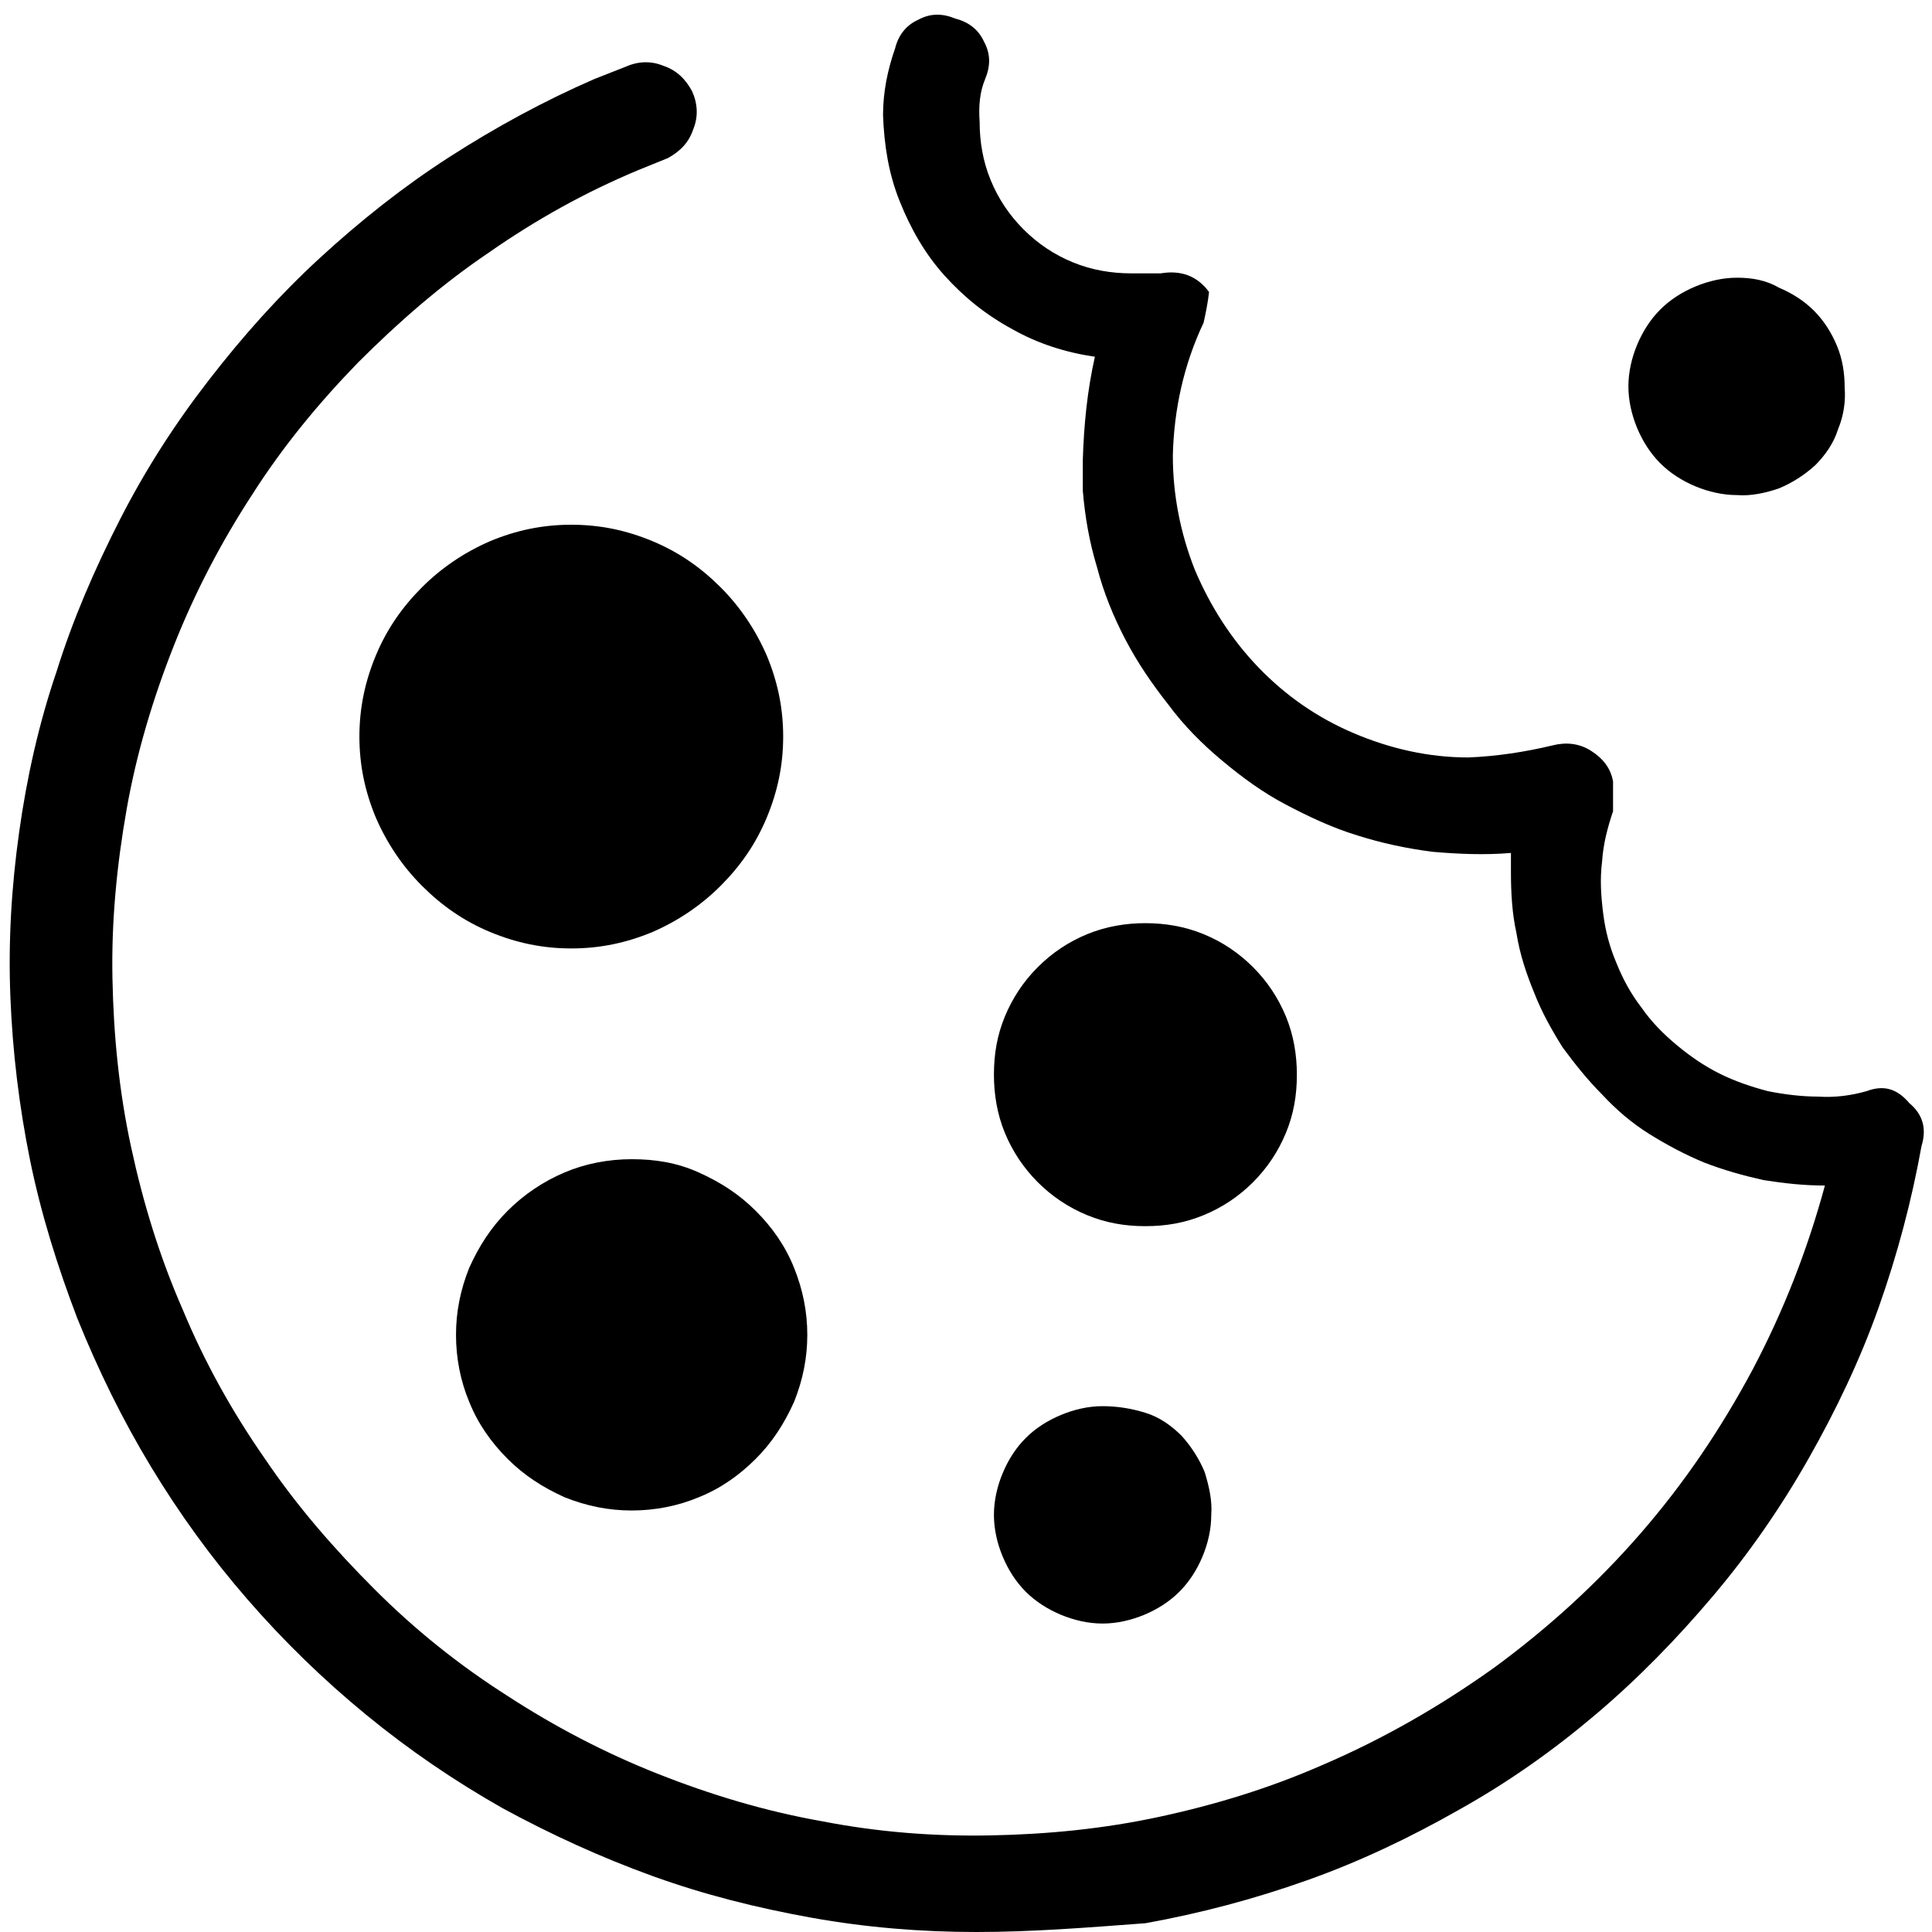 <svg xmlns="http://www.w3.org/2000/svg" viewBox="0 0 35 35">
    <path
        d="M17.688 35C16.693 35 15.699 34.92 14.705 34.742C13.71 34.563 12.756 34.324 11.821 33.986C10.886 33.648 9.972 33.23 9.097 32.753C8.222 32.256 7.406 31.699 6.631 31.063C5.855 30.426 5.139 29.73 4.483 28.974C3.827 28.219 3.25 27.423 2.733 26.568C2.216 25.713 1.778 24.818 1.401 23.884C1.043 22.949 0.744 21.994 0.545 21.02C0.347 20.046 0.227 19.051 0.188 18.057C0.148 17.063 0.207 16.068 0.347 15.074C0.486 14.08 0.705 13.105 1.023 12.171C1.321 11.216 1.719 10.301 2.176 9.406C2.634 8.511 3.17 7.676 3.787 6.881C4.403 6.085 5.06 5.349 5.795 4.673C6.531 3.997 7.307 3.381 8.142 2.844C8.977 2.307 9.852 1.83 10.767 1.432L11.324 1.213C11.543 1.114 11.781 1.094 12.02 1.193C12.258 1.273 12.418 1.432 12.537 1.651C12.636 1.869 12.656 2.108 12.557 2.347C12.477 2.585 12.318 2.744 12.099 2.864L11.562 3.082C10.608 3.48 9.713 3.977 8.858 4.574C8.003 5.151 7.227 5.827 6.491 6.563C5.776 7.298 5.119 8.094 4.563 8.969C4.006 9.824 3.528 10.739 3.151 11.693C2.773 12.648 2.474 13.642 2.295 14.656C2.116 15.671 2.017 16.685 2.037 17.719C2.057 18.753 2.156 19.767 2.375 20.781C2.594 21.796 2.892 22.77 3.31 23.724C3.707 24.679 4.205 25.574 4.801 26.429C5.378 27.284 6.054 28.06 6.79 28.796C7.526 29.531 8.321 30.168 9.196 30.724C10.051 31.281 10.966 31.759 11.921 32.136C12.875 32.514 13.869 32.813 14.883 32.992C15.898 33.19 16.912 33.27 17.946 33.25C18.98 33.23 19.994 33.131 21.009 32.912C22.023 32.693 22.997 32.395 23.952 31.977C25.065 31.5 26.099 30.904 27.074 30.207C28.048 29.491 28.923 28.696 29.719 27.781C30.514 26.866 31.171 25.892 31.747 24.818C32.304 23.764 32.742 22.651 33.06 21.477C32.682 21.477 32.324 21.438 31.946 21.378C31.588 21.298 31.23 21.199 30.872 21.06C30.534 20.921 30.196 20.741 29.878 20.543C29.56 20.344 29.281 20.105 29.023 19.827C28.764 19.568 28.526 19.27 28.307 18.972C28.108 18.654 27.929 18.335 27.79 17.977C27.651 17.639 27.531 17.281 27.472 16.904C27.392 16.546 27.372 16.168 27.372 15.79V15.452C26.895 15.492 26.438 15.472 25.96 15.432C25.483 15.372 25.026 15.273 24.588 15.134C24.131 14.994 23.713 14.796 23.296 14.577C22.878 14.358 22.5 14.08 22.142 13.781C21.784 13.483 21.446 13.145 21.168 12.767C20.869 12.389 20.611 12.011 20.392 11.594C20.173 11.176 19.994 10.739 19.875 10.281C19.736 9.824 19.656 9.367 19.616 8.889V8.332C19.636 7.696 19.696 7.08 19.835 6.463C19.298 6.384 18.801 6.224 18.344 5.966C17.866 5.707 17.469 5.389 17.111 4.992C16.753 4.594 16.494 4.136 16.296 3.639C16.097 3.142 16.017 2.625 15.997 2.088C15.997 1.671 16.077 1.273 16.216 0.875C16.276 0.636 16.415 0.457 16.634 0.358C16.852 0.239 17.071 0.239 17.31 0.338C17.548 0.398 17.727 0.537 17.827 0.756C17.946 0.974 17.946 1.193 17.847 1.432C17.747 1.671 17.727 1.929 17.747 2.207C17.747 2.565 17.807 2.923 17.946 3.261C18.085 3.599 18.284 3.898 18.543 4.156C18.801 4.415 19.099 4.614 19.438 4.753C19.776 4.892 20.134 4.952 20.491 4.952H21.028C21.386 4.892 21.685 4.992 21.903 5.29C21.884 5.469 21.844 5.668 21.804 5.847C21.446 6.602 21.267 7.418 21.247 8.253C21.247 8.969 21.386 9.665 21.645 10.321C21.923 10.977 22.301 11.574 22.798 12.091C23.296 12.608 23.872 13.006 24.528 13.284C25.185 13.563 25.881 13.722 26.597 13.722C27.114 13.702 27.631 13.622 28.128 13.503C28.366 13.443 28.605 13.463 28.824 13.602C29.043 13.742 29.182 13.921 29.222 14.159V14.696C29.122 14.994 29.043 15.293 29.023 15.611C28.983 15.929 29.003 16.227 29.043 16.546C29.082 16.864 29.162 17.162 29.281 17.44C29.401 17.739 29.54 17.997 29.739 18.256C29.918 18.514 30.136 18.733 30.375 18.932C30.614 19.131 30.872 19.31 31.151 19.449C31.429 19.588 31.727 19.688 32.026 19.767C32.324 19.827 32.642 19.866 32.94 19.866C33.239 19.886 33.537 19.847 33.815 19.767C34.133 19.648 34.372 19.727 34.591 19.986C34.83 20.185 34.909 20.443 34.81 20.761C34.631 21.756 34.372 22.73 34.034 23.685C33.696 24.639 33.258 25.554 32.761 26.429C32.264 27.304 31.688 28.139 31.031 28.915C30.375 29.69 29.679 30.406 28.903 31.063C28.128 31.719 27.312 32.295 26.418 32.793C25.543 33.29 24.628 33.727 23.673 34.065C22.719 34.404 21.744 34.662 20.75 34.841C19.696 34.92 18.702 35 17.688 35Z"
    />
    <path
        d="M14.188 13.344C14.188 13.861 14.088 14.338 13.889 14.815C13.69 15.293 13.412 15.69 13.054 16.048C12.696 16.406 12.278 16.685 11.821 16.884C11.344 17.082 10.867 17.182 10.349 17.182C9.832 17.182 9.355 17.082 8.878 16.884C8.401 16.685 8.003 16.406 7.645 16.048C7.287 15.69 7.009 15.273 6.81 14.815C6.611 14.338 6.511 13.861 6.511 13.344C6.511 12.827 6.611 12.349 6.81 11.872C7.009 11.395 7.287 10.997 7.645 10.639C8.003 10.281 8.42 10.003 8.878 9.804C9.355 9.605 9.832 9.506 10.349 9.506C10.867 9.506 11.344 9.605 11.821 9.804C12.298 10.003 12.696 10.281 13.054 10.639C13.412 10.997 13.69 11.415 13.889 11.872C14.088 12.349 14.188 12.827 14.188 13.344Z"
    />
    <path
        d="M20.75 16.724C20.392 16.724 20.034 16.784 19.696 16.923C19.358 17.062 19.06 17.261 18.801 17.52C18.543 17.778 18.344 18.077 18.204 18.415C18.065 18.753 18.006 19.091 18.006 19.469C18.006 19.827 18.065 20.185 18.204 20.523C18.344 20.861 18.543 21.159 18.801 21.418C19.06 21.676 19.358 21.875 19.696 22.014C20.034 22.153 20.372 22.213 20.75 22.213C21.128 22.213 21.466 22.153 21.804 22.014C22.142 21.875 22.44 21.676 22.699 21.418C22.957 21.159 23.156 20.861 23.296 20.523C23.435 20.185 23.494 19.846 23.494 19.469C23.494 19.111 23.435 18.753 23.296 18.415C23.156 18.077 22.957 17.778 22.699 17.52C22.44 17.261 22.142 17.062 21.804 16.923C21.466 16.784 21.108 16.724 20.75 16.724Z"
    />
    <path
        d="M11.443 21C11.026 21 10.608 21.079 10.23 21.239C9.852 21.398 9.494 21.636 9.196 21.935C8.898 22.233 8.679 22.571 8.5 22.969C8.341 23.366 8.261 23.764 8.261 24.182C8.261 24.599 8.341 25.017 8.5 25.395C8.659 25.793 8.898 26.131 9.196 26.429C9.494 26.727 9.832 26.946 10.23 27.125C10.628 27.284 11.026 27.364 11.443 27.364C11.861 27.364 12.278 27.284 12.656 27.125C13.054 26.966 13.392 26.727 13.69 26.429C13.989 26.131 14.207 25.793 14.386 25.395C14.545 24.997 14.625 24.599 14.625 24.182C14.625 23.764 14.545 23.366 14.386 22.969C14.227 22.571 13.989 22.233 13.69 21.935C13.392 21.636 13.054 21.418 12.656 21.239C12.258 21.06 11.861 21 11.443 21Z"
    />
    <path
        d="M19.974 25.474C19.716 25.474 19.457 25.534 19.219 25.634C18.98 25.733 18.761 25.872 18.582 26.051C18.403 26.23 18.264 26.449 18.165 26.687C18.065 26.926 18.006 27.185 18.006 27.443C18.006 27.702 18.065 27.96 18.165 28.199C18.264 28.437 18.403 28.656 18.582 28.835C18.761 29.014 18.98 29.153 19.219 29.253C19.457 29.352 19.716 29.412 19.974 29.412C20.233 29.412 20.491 29.352 20.73 29.253C20.969 29.153 21.188 29.014 21.366 28.835C21.545 28.656 21.685 28.437 21.784 28.199C21.884 27.96 21.943 27.702 21.943 27.443C21.963 27.185 21.903 26.926 21.824 26.668C21.724 26.429 21.585 26.21 21.406 26.011C21.227 25.832 21.009 25.673 20.75 25.594C20.491 25.514 20.233 25.474 19.974 25.474Z"
    />
    <path
        d="M31.469 5.031C31.21 5.031 30.952 5.091 30.713 5.19C30.474 5.29 30.256 5.429 30.077 5.608C29.898 5.787 29.759 6.006 29.659 6.244C29.56 6.483 29.5 6.741 29.5 7C29.5 7.259 29.56 7.517 29.659 7.756C29.759 7.994 29.898 8.213 30.077 8.392C30.256 8.571 30.474 8.71 30.713 8.81C30.952 8.909 31.21 8.969 31.469 8.969C31.727 8.989 31.986 8.929 32.224 8.849C32.463 8.75 32.682 8.611 32.881 8.432C33.06 8.253 33.219 8.034 33.298 7.776C33.398 7.537 33.438 7.278 33.418 7.02C33.418 6.761 33.378 6.503 33.278 6.264C33.179 6.026 33.04 5.807 32.861 5.628C32.682 5.449 32.463 5.31 32.224 5.21C31.986 5.071 31.727 5.031 31.469 5.031Z"
    />
</svg>
